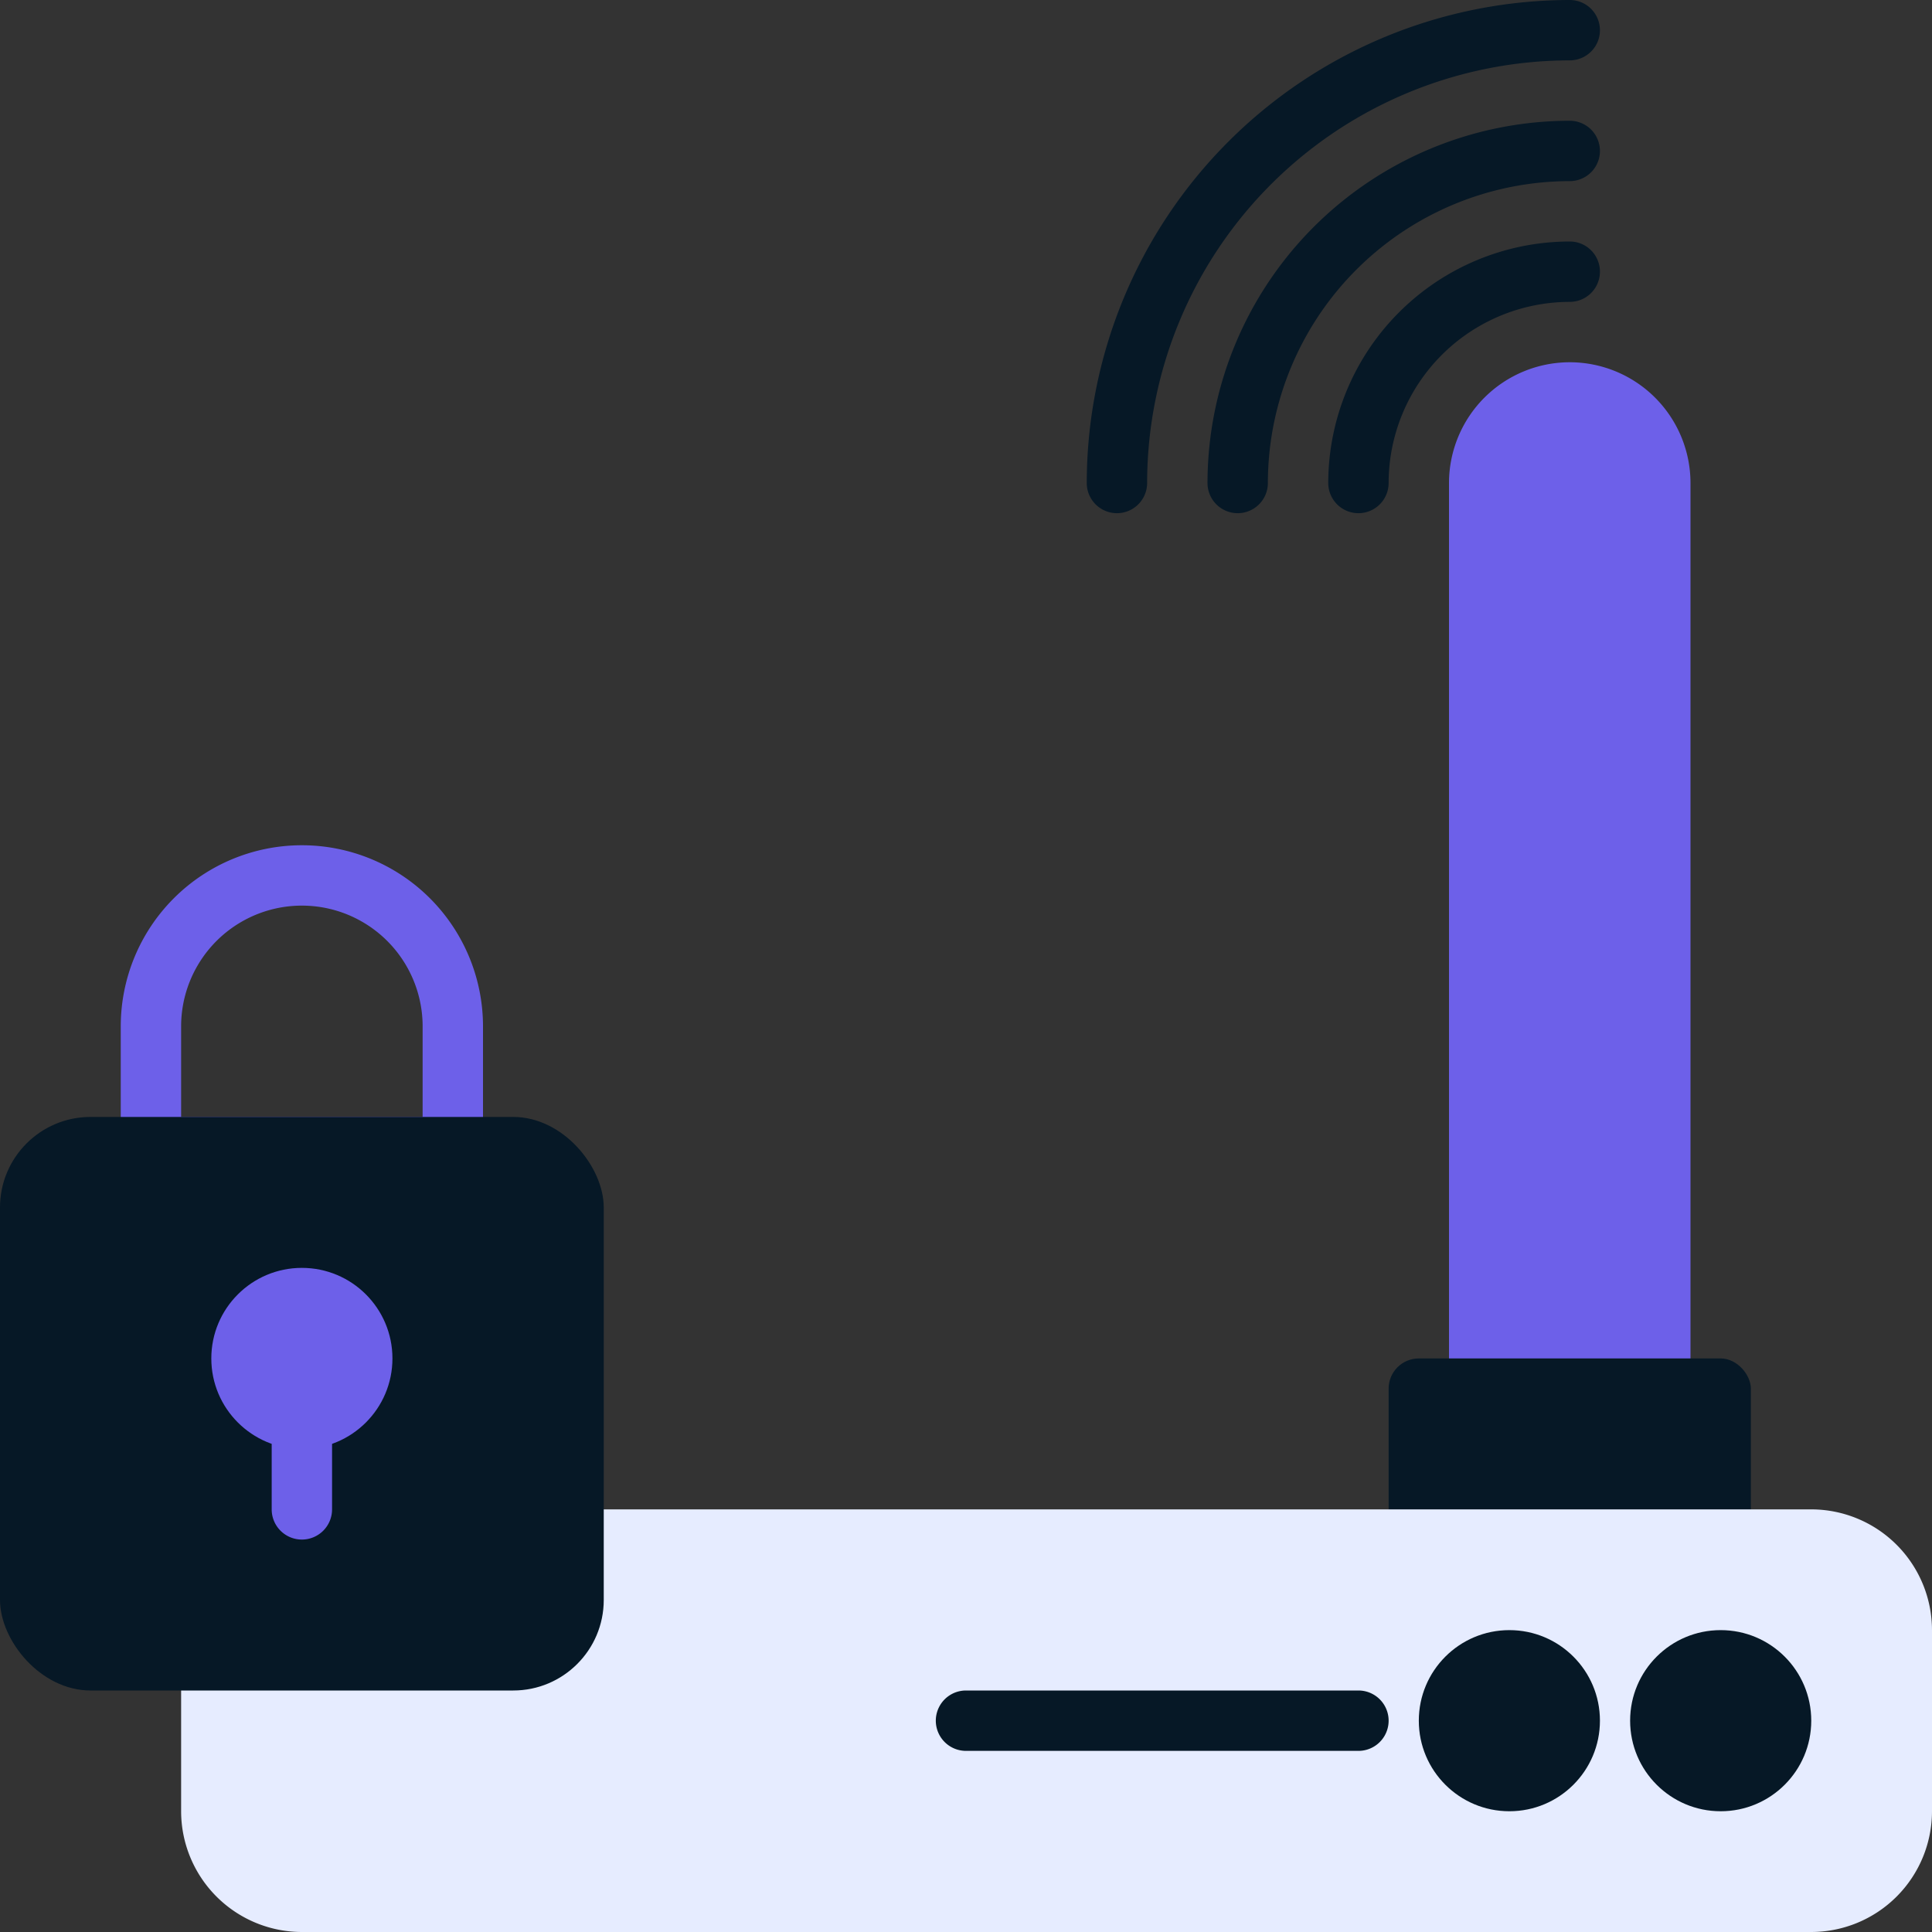 <svg id="SvgjsSvg1047" width="288" height="288" xmlns="http://www.w3.org/2000/svg" version="1.1" xmlns:xlink="http://www.w3.org/1999/xlink" xmlns:svgjs="http://svgjs.com/svgjs"><rect width="100%" height="100%" fill="#333333" stroke="none"/><defs id="SvgjsDefs1048"></defs><g id="SvgjsG1049"><svg xmlns="http://www.w3.org/2000/svg" viewBox="0 0 64 64" width="288" height="288"><g data-name="Router Lock" fill="#000000" class="color000 svgShape"><path fill="#6d60e9" d="M15 39H5a1 1 0 01-1-1V34a6 6 0 0112 0v4A1 1 0 0115 39zM6 37h8V34a4 4 0 00-8 0zM52 12a4.004 4.004 0 00-4 4V46a1 1 0 001 1h6a1 1 0 001-1V16A4.004 4.004 0 0052 12z" class="color376cfb svgShape"></path><rect width="12" height="7" x="46" y="45" fill="#061826" rx="1" ry="1" class="color4294ff svgShape"></rect><path fill="#e6ecff" d="M60,50H7a1,1,0,0,0-1,1v9a4.004,4.004,0,0,0,4,4H60a4.004,4.004,0,0,0,4-4V54A4.004,4.004,0,0,0,60,50Z" class="colore6ecff svgShape"></path><path fill="#061826" d="M45,17a1,1,0,0,1-1-1,8.009,8.009,0,0,1,8-8,1,1,0,0,1,0,2,6.007,6.007,0,0,0-6,6A1,1,0,0,1,45,17Z" class="color4294ff svgShape"></path><path fill="#061826" d="M41,17a1,1,0,0,1-1-1A12.013,12.013,0,0,1,52,4a1,1,0,0,1,0,2A10.011,10.011,0,0,0,42,16,1,1,0,0,1,41,17Z" class="color4294ff svgShape"></path><path fill="#061826" d="M37,17a1,1,0,0,1-1-1A16.018,16.018,0,0,1,52,0a1,1,0,0,1,0,2A14.016,14.016,0,0,0,38,16,1,1,0,0,1,37,17Z" class="color4294ff svgShape"></path><circle cx="57" cy="57" r="3" fill="#061826" class="color4294ff svgShape"></circle><circle cx="50" cy="57" r="3" fill="#061826" class="color4294ff svgShape"></circle><path fill="#061826" d="M45,58H32a1,1,0,0,1,0-2H45a1,1,0,0,1,0,2Z" class="color4294ff svgShape"></path><rect width="20" height="19" y="37" fill="#061826" rx="3" ry="3" class="color4294ff svgShape"></rect><circle cx="10" cy="45" r="3" fill="#6d60e9" class="color376cfb svgShape"></circle><path fill="#6d60e9" d="M10,51a1,1,0,0,1-1-1V47a1,1,0,0,1,2,0v3A1,1,0,0,1,10,51Z" class="color376cfb svgShape"></path></g></svg></g></svg>